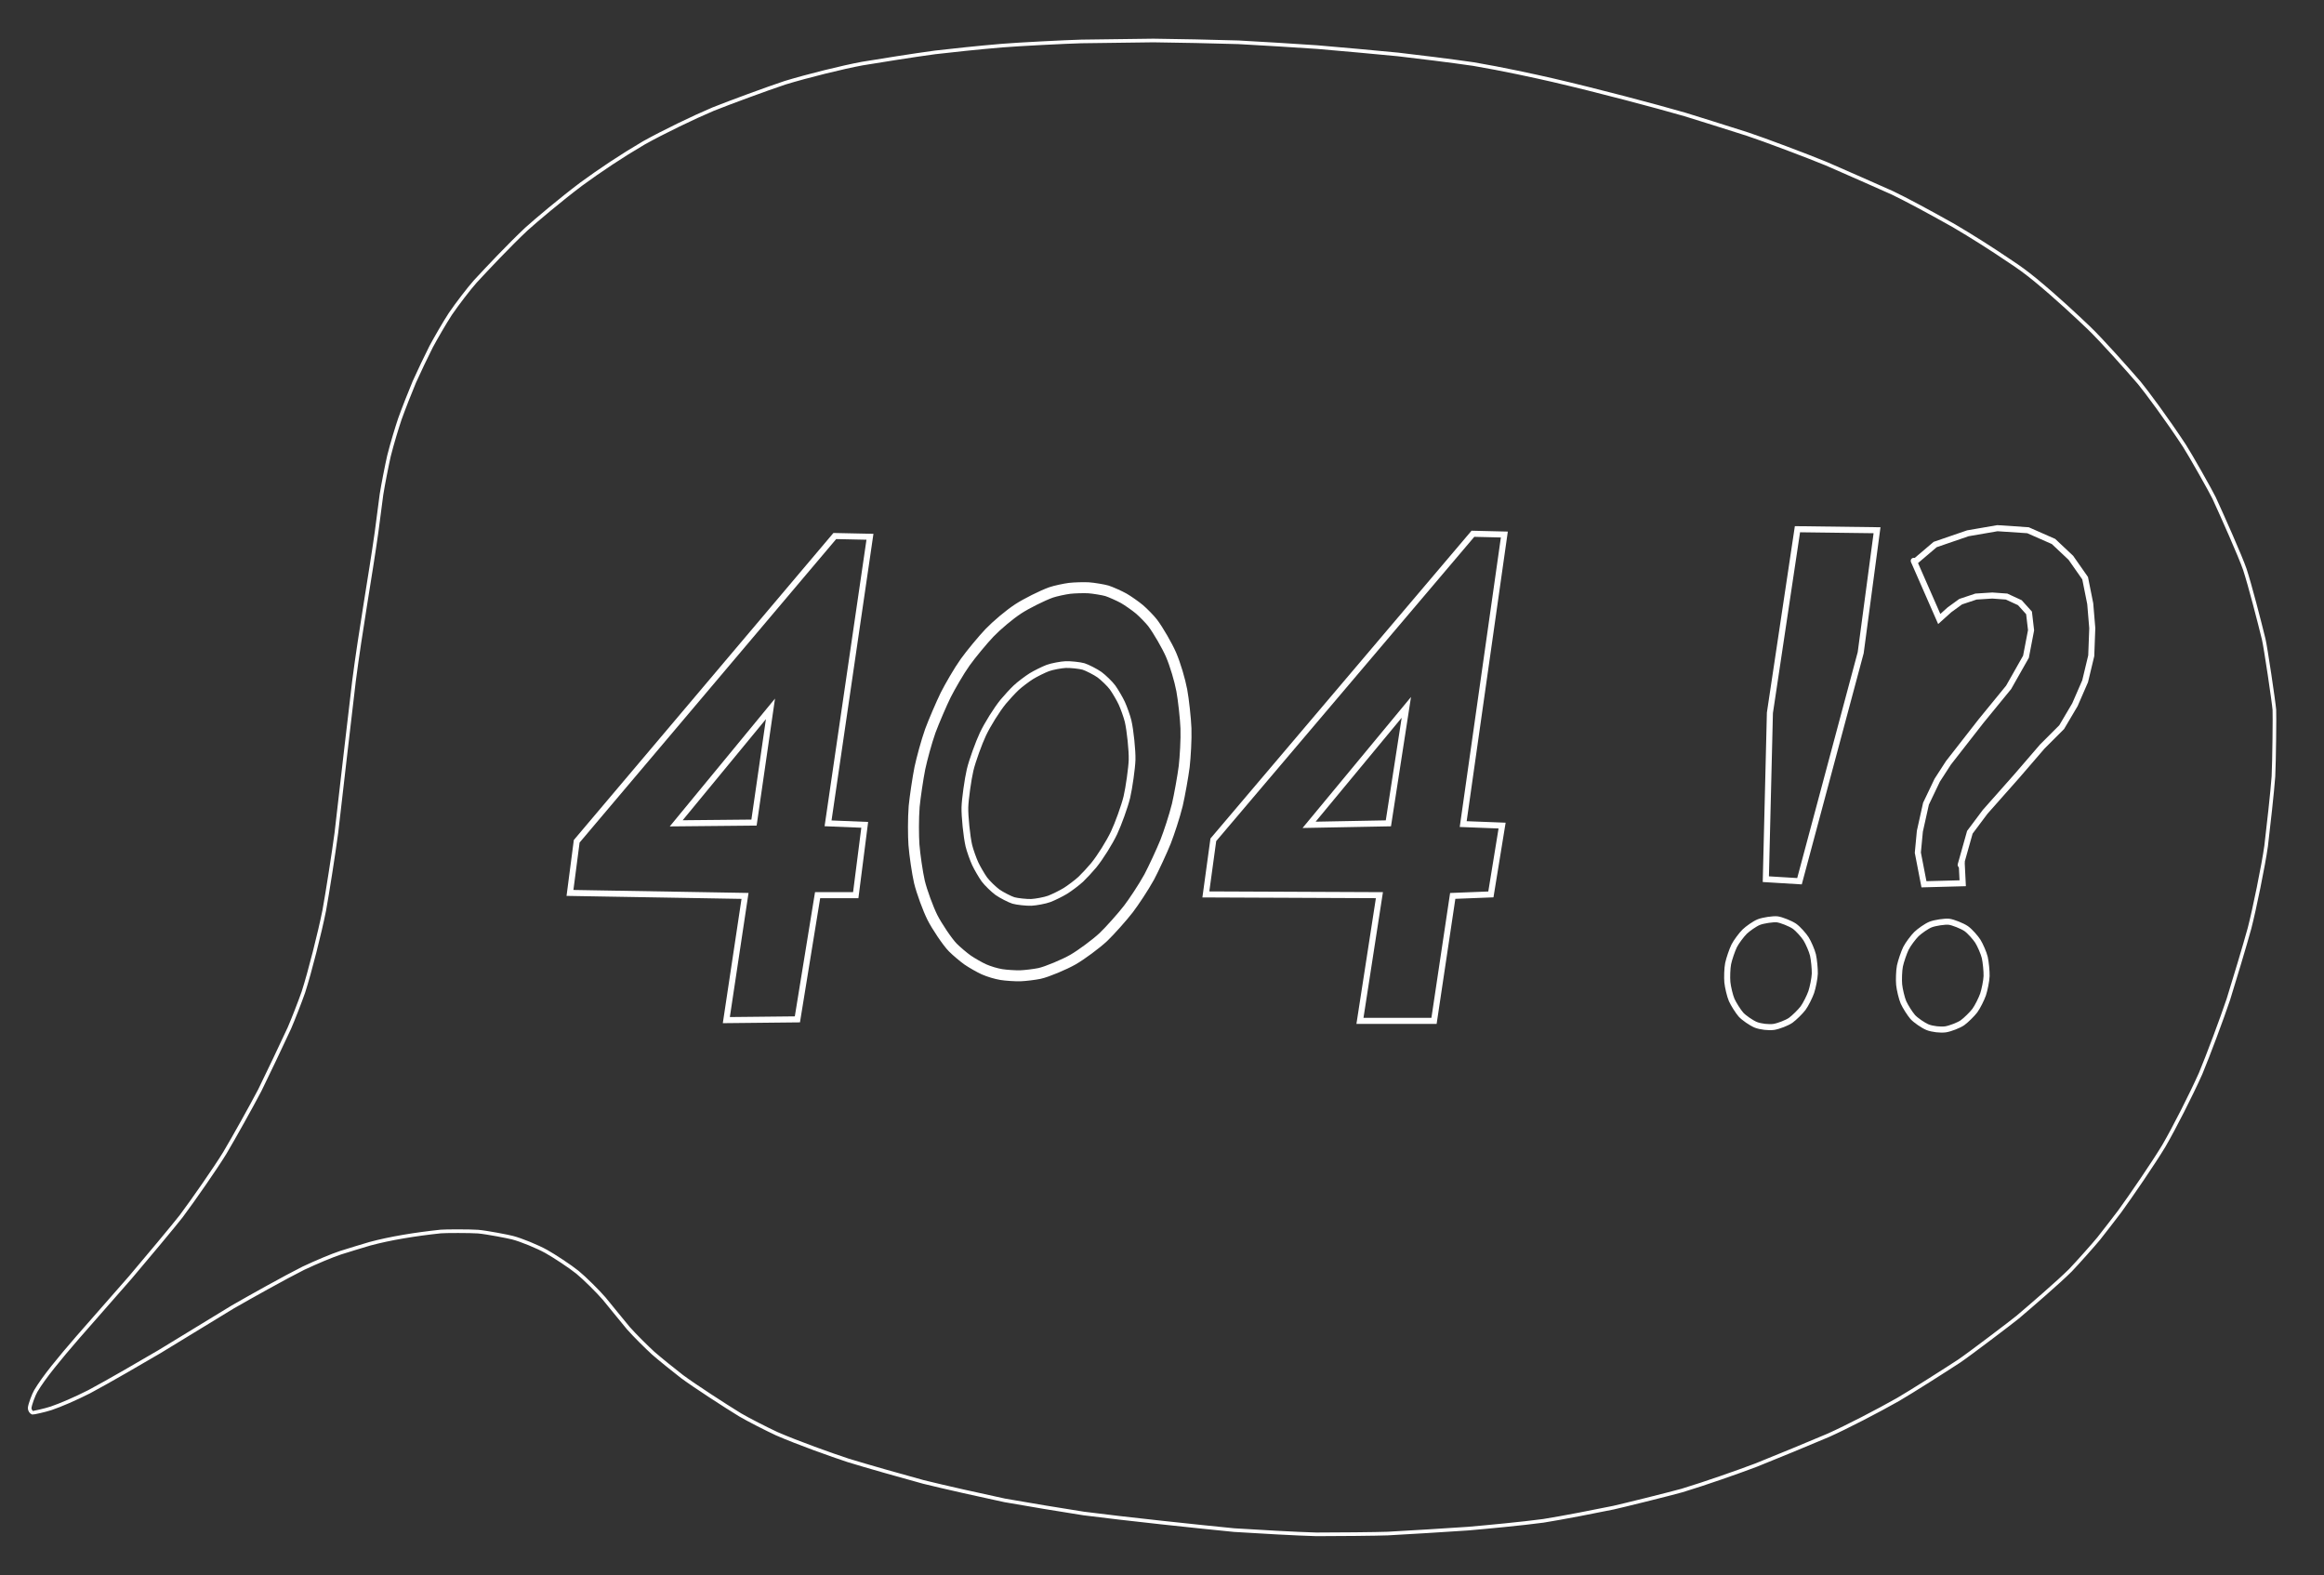 <?xml version="1.0" encoding="UTF-8" standalone="no"?>
<!DOCTYPE svg PUBLIC "-//W3C//DTD SVG 1.1//EN" "http://www.w3.org/Graphics/SVG/1.1/DTD/svg11.dtd">
<svg width="461.04" height="312.48" viewBox="0.00 0.00 1921.00 1302.00" xmlns="http://www.w3.org/2000/svg" xmlns:xlink="http://www.w3.org/1999/xlink">
<rect x="0.00" y="0.00" width="1921.00" height="1302.00" fill="#333333" stroke="none"/>
<g stroke-linecap="round" transform="translate(-355.00, -163.00)" id="Layer_2">
<path d="M381.97,1330.60 C380.76,1330.24 379.46,1328.34 379.53,1326.68 C379.70,1323.86 382.91,1315.39 384.58,1312.59 C391.44,1301.10 403.79,1286.16 419.43,1268.08 C429.26,1256.84 450.90,1232.18 462.70,1218.76 C473.76,1205.79 499.65,1174.80 504.72,1168.21 C515.10,1154.32 533.13,1128.38 540.74,1116.00 C548.19,1103.47 562.98,1076.98 569.72,1064.08 C575.84,1051.63 588.08,1025.94 594.19,1012.69 C597.21,1005.75 603.01,990.89 605.77,982.97 C611.12,966.44 619.33,933.87 623.00,915.58 C625.74,900.53 630.77,868.33 633.06,851.19 C637.03,816.33 644.29,753.74 647.59,726.01 C652.86,684.94 661.30,638.05 666.25,602.86 C667.24,595.26 669.27,579.70 670.32,571.74 C671.59,563.73 674.70,547.75 676.53,539.78 C679.31,528.79 683.04,516.66 685.56,509.15 C688.25,501.60 694.21,486.37 697.47,478.68 C700.88,471.02 707.85,456.41 711.40,449.46 C715.01,442.75 722.59,429.55 727.25,422.46 C732.88,414.20 742.55,401.61 747.87,395.62 C758.02,384.66 775.66,365.90 790.05,352.37 C798.07,345.15 818.06,328.25 835.44,315.15 C851.21,303.63 868.72,291.92 887.26,281.05 C903.48,272.02 928.24,260.04 944.54,253.16 C958.47,247.60 988.78,236.43 1003.90,231.40 C1022.48,225.74 1051.31,218.59 1067.68,215.56 C1082.60,213.11 1109.91,208.71 1127.94,206.30 C1142.62,204.64 1161.62,202.52 1183.27,200.70 C1197.72,199.52 1236.46,197.57 1248.80,197.25 C1262.68,197.01 1292.48,196.62 1308.40,196.47 C1325.56,196.63 1360.72,197.37 1378.72,197.95 C1394.86,198.80 1427.40,200.79 1443.81,201.93 C1460.84,203.36 1494.21,206.39 1510.55,207.99 C1525.36,209.69 1553.85,213.16 1573.08,215.97 C1596.40,219.90 1624.06,225.93 1638.26,229.20 C1674.95,237.71 1723.41,250.54 1747.77,257.60 C1751.69,258.73 1786.95,269.85 1799.59,273.89 C1812.59,278.15 1849.21,291.97 1864.40,298.22 C1880.06,305.03 1907.50,317.12 1919.29,322.41 C1930.56,327.85 1947.29,336.74 1970.01,349.51 C1984.71,358.15 2001.29,368.65 2015.92,378.58 C2025.35,384.83 2028.71,387.32 2037.61,394.49 C2056.05,409.74 2071.64,424.48 2081.41,433.74 C2092.33,444.20 2113.54,468.11 2123.41,479.54 C2129.24,486.63 2146.03,509.14 2160.65,531.42 C2165.06,538.16 2182.79,569.46 2185.20,574.65 C2192.05,589.55 2206.90,622.89 2210.56,633.56 C2214.76,646.36 2222.49,676.30 2226.15,691.23 C2227.67,697.42 2234.45,742.86 2234.98,749.70 C2235.24,753.15 2234.84,792.58 2234.21,804.64 C2233.39,816.69 2229.89,847.75 2228.17,862.17 C2225.90,878.34 2218.42,914.86 2214.44,930.16 C2210.66,943.99 2201.73,973.61 2196.98,988.84 C2191.66,1004.73 2180.17,1035.45 2174.01,1050.22 C2165.99,1068.12 2152.31,1095.03 2143.72,1109.84 C2134.94,1124.42 2116.27,1151.61 2107.19,1164.11 C2102.77,1169.95 2094.06,1181.21 2089.77,1186.63 C2086.00,1191.26 2072.68,1206.24 2066.43,1212.79 C2055.98,1223.18 2032.84,1243.03 2022.83,1251.54 C2019.05,1254.75 1981.58,1283.13 1974.49,1287.84 C1961.93,1296.05 1935.45,1312.90 1923.81,1319.68 C1907.01,1329.22 1881.27,1342.50 1866.39,1349.17 C1852.27,1355.20 1822.34,1367.55 1806.51,1373.87 C1791.48,1379.55 1764.93,1388.89 1745.40,1394.82 C1734.65,1397.84 1695.21,1407.59 1688.68,1409.01 C1674.63,1411.91 1646.41,1417.42 1630.72,1419.90 C1613.38,1422.24 1583.87,1425.02 1568.30,1426.36 C1551.32,1427.53 1518.20,1429.56 1502.07,1430.42 C1494.24,1430.76 1457.57,1431.09 1443.15,1431.07 C1428.17,1430.70 1393.29,1428.76 1375.07,1427.56 C1346.27,1424.74 1284.46,1418.21 1250.84,1413.85 C1234.41,1411.33 1201.78,1405.91 1185.57,1403.01 C1168.57,1399.41 1134.82,1391.88 1118.25,1387.75 C1102.03,1383.33 1070.53,1374.41 1056.04,1369.92 C1042.35,1365.43 1014.38,1355.45 997.07,1347.91 C988.71,1344.03 973.43,1336.24 966.79,1332.33 C954.23,1324.65 929.18,1308.39 918.79,1300.69 C912.27,1295.69 900.45,1286.12 894.98,1281.37 C889.68,1276.51 879.64,1266.61 874.45,1260.72 C869.38,1254.76 857.19,1239.50 854.41,1236.24 C849.32,1230.31 838.16,1219.25 832.31,1214.48 C826.26,1209.59 812.98,1200.88 806.53,1197.28 C799.31,1193.28 785.77,1187.70 778.52,1185.85 C774.73,1184.89 757.65,1181.54 750.18,1180.88 C743.96,1180.40 722.90,1180.43 719.28,1180.79 C698.13,1183.02 677.22,1186.47 660.75,1190.92 C654.83,1192.64 642.65,1196.37 636.39,1198.36 C628.93,1200.88 617.20,1205.77 605.69,1211.17 C591.43,1218.28 560.80,1235.42 547.42,1243.12 C532.29,1252.30 501.93,1270.82 486.69,1280.16 C473.46,1287.98 443.40,1305.39 428.68,1313.21 C417.30,1318.99 405.06,1324.26 397.15,1326.94 C391.43,1328.81 382.27,1330.67 381.97,1330.60 Z" fill="none" stroke="rgb(255, 255, 255)" stroke-width="3.00" stroke-opacity="1.00" stroke-linejoin="miter"/>
<path d="M1074.10,606.62 L1045.04,606.00 L1038.97,613.18 L1025.72,628.85 L1020.47,635.05 L989.77,671.37 L955.83,711.50 L944.57,724.82 L910.63,764.96 L831.70,858.29 L826.14,900.96 L856.28,901.48 L926.27,902.67 L970.83,903.43 L963.07,955.01 L955.38,1006.08 L973.72,1005.89 L1014.12,1005.46 L1024.48,941.77 L1030.82,902.82 L1062.35,902.81 L1067.62,861.58 L1069.77,844.69 L1039.47,843.45 L1042.75,821.04 L1045.80,800.18 L1055.93,730.91 L1069.54,637.81 L1072.51,617.51 L1074.10,606.62 Z" fill="none" stroke="rgb(255, 255, 255)" stroke-width="5.00" stroke-opacity="1.00" stroke-linejoin="miter"/>
<path d="M991.86,748.84 L978.26,842.83 L950.43,843.10 L930.53,843.29 L913.95,843.45 L919.17,837.11 L935.25,817.58 L947.91,802.22 L984.22,758.12 L991.86,748.84 Z" fill="none" stroke="rgb(255, 255, 255)" stroke-width="5.00" stroke-opacity="1.00" stroke-linejoin="miter"/>
<path d="M1598.48,604.76 L1572.50,604.14 L1410.02,795.67 L1398.68,809.02 L1384.43,825.82 L1364.73,849.05 L1357.93,857.06 L1353.99,885.83 L1353.65,888.31 L1351.75,902.20 L1365.29,902.26 L1407.73,902.44 L1415.74,902.47 L1435.29,902.56 L1495.21,902.82 L1479.13,1006.70 L1540.35,1006.70 L1555.81,903.43 L1587.35,902.20 L1596.62,845.31 L1564.47,844.07 L1598.48,604.76 Z" fill="none" stroke="rgb(255, 255, 255)" stroke-width="5.00" stroke-opacity="1.00" stroke-linejoin="miter"/>
<path d="M1517.47,747.61 L1502.63,843.45 L1437.08,844.69 L1517.47,747.61 Z" fill="none" stroke="rgb(255, 255, 255)" stroke-width="5.00" stroke-opacity="1.00" stroke-linejoin="miter"/>
<path d="M1840.76,600.37 L1906.54,601.22 L1893.04,702.40 L1855.97,840.81 L1842.45,891.29 L1824.74,890.22 L1814.62,889.60 L1816.44,815.61 L1817.99,752.16 L1840.76,600.37 Z" fill="none" stroke="rgb(255, 255, 255)" stroke-width="5.00" stroke-opacity="1.00" stroke-linejoin="miter"/>
<path d="M1937.73,627.36 L1954.60,613.02 L1981.58,603.75 L2006.04,599.53 L2031.34,601.22 L2052.41,610.50 L2066.75,623.99 L2078.55,640.85 L2082.77,661.93 L2084.46,682.17 L2083.61,704.94 L2078.55,726.02 L2070.12,745.41 L2059.16,763.96 L2043.14,779.98 L2022.05,804.44 L1995.91,833.95 L1983.27,850.82 L1975.68,877.80" fill="none" stroke="rgb(255, 255, 255)" stroke-width="5.00" stroke-opacity="1.00" stroke-linejoin="miter"/>
<path d="M1976.52,876.11 L1977.36,892.97 L1945.32,893.82 L1940.27,867.68 L1941.95,849.97 L1947.01,827.21 L1956.29,807.81 L1965.56,793.48 L1992.55,758.90 L2015.31,731.08 L2029.65,705.78 L2033.86,683.86 L2032.18,669.52 L2024.58,661.09 L2013.62,656.03 L2001.82,655.18 L1988.33,656.03 L1975.68,660.25 L1966.40,666.99 L1957.97,674.58 L1936.89,626.51" fill="none" stroke="rgb(255, 255, 255)" stroke-width="5.00" stroke-opacity="1.00" stroke-linejoin="miter"/>
<path d="M1824.02,922.79 C1827.36,923.20 1834.97,926.23 1838.22,928.45 C1841.29,930.59 1846.03,936.01 1847.87,938.90 C1849.75,941.90 1852.73,948.64 1853.59,952.29 C1854.45,956.06 1855.20,963.73 1855.10,967.70 C1854.97,971.56 1853.40,979.24 1852.17,982.89 C1850.91,986.53 1847.53,993.36 1845.35,996.27 C1843.08,999.23 1838.11,1004.11 1835.18,1006.24 C1832.26,1008.30 1825.10,1011.09 1821.21,1011.70 C1817.00,1012.29 1810.30,1011.52 1806.35,1009.97 C1802.70,1008.48 1796.37,1004.13 1794.00,1001.45 C1791.64,998.71 1787.92,992.82 1786.39,989.41 C1784.94,986.08 1783.21,978.66 1782.83,974.82 C1782.46,970.99 1782.70,963.16 1783.46,959.37 C1784.27,955.48 1786.76,948.19 1788.46,944.72 C1790.14,941.36 1794.58,935.49 1797.11,932.99 C1799.56,930.61 1805.41,926.41 1808.90,925.04 C1812.57,923.63 1820.67,922.42 1824.02,922.79 Z" fill="none" stroke="rgb(255, 255, 255)" stroke-width="5.00" stroke-opacity="1.00" stroke-linejoin="round"/>
<path d="M1250.65,713.81 C1253.60,714.71 1260.70,718.36 1263.85,720.61 C1266.90,722.83 1272.47,728.19 1274.65,731.17 C1276.90,734.29 1280.60,740.63 1282.27,744.22 C1283.88,747.71 1286.61,755.29 1287.49,759.05 C1289.25,766.65 1290.97,783.28 1290.78,790.89 C1290.59,797.49 1288.27,814.06 1286.46,821.74 C1284.64,829.37 1279.25,844.16 1275.85,851.35 C1272.08,859.27 1264.58,871.35 1259.02,878.17 C1256.43,881.33 1251.27,886.89 1248.35,889.68 C1245.54,892.32 1239.09,897.16 1235.83,899.19 C1232.46,901.27 1225.89,904.53 1222.29,905.90 C1218.83,907.19 1211.22,908.60 1207.46,908.77 C1203.60,908.92 1195.66,908.06 1192.70,907.19 C1189.75,906.29 1182.65,902.64 1179.51,900.39 C1176.46,898.18 1170.88,892.82 1168.70,889.84 C1166.46,886.72 1162.76,880.38 1161.09,876.79 C1159.48,873.30 1156.75,865.72 1155.86,861.96 C1154.11,854.35 1152.39,837.73 1152.58,830.12 C1152.77,823.51 1155.09,806.95 1156.90,799.27 C1158.72,791.64 1164.11,776.85 1167.51,769.66 C1171.28,761.74 1178.78,749.66 1184.34,742.84 C1186.93,739.68 1192.08,734.12 1195.01,731.33 C1197.82,728.68 1204.27,723.85 1207.53,721.82 C1210.90,719.74 1217.47,716.48 1221.06,715.11 C1224.53,713.82 1232.13,712.41 1235.90,712.24 C1239.76,712.09 1247.70,712.94 1250.65,713.81 Z" fill="none" stroke="rgb(255, 255, 255)" stroke-width="5.57" stroke-opacity="1.00" stroke-linejoin="round"/>
<path d="M1269.94,651.27 C1272.76,652.12 1280.49,655.56 1283.87,657.47 C1287.26,659.41 1293.80,664.00 1296.86,666.58 C1299.81,669.10 1305.53,674.87 1307.76,677.80 C1312.30,683.80 1319.77,696.72 1322.96,704.05 C1326.47,712.18 1330.23,724.93 1331.87,733.61 C1333.26,741.08 1335.00,756.93 1335.30,764.95 C1335.63,774.10 1334.74,788.60 1333.86,796.46 C1332.86,804.37 1330.00,820.34 1328.18,828.16 C1325.76,837.95 1321.36,851.14 1318.46,858.64 C1315.44,866.13 1308.65,880.78 1304.98,887.72 C1300.23,896.36 1291.94,908.76 1287.72,914.27 C1282.83,920.62 1272.42,932.29 1267.07,937.40 C1260.92,943.15 1248.75,952.12 1241.94,956.05 C1235.10,959.98 1220.47,966.18 1214.22,967.52 C1210.13,968.37 1202.30,969.32 1198.32,969.45 C1194.32,969.56 1186.54,969.05 1182.77,968.44 C1178.20,967.67 1172.56,965.98 1168.31,964.11 C1164.83,962.55 1158.06,958.69 1154.78,956.40 C1151.52,954.11 1145.50,949.01 1142.56,946.04 C1138.07,941.49 1129.26,928.27 1125.71,921.22 C1122.19,914.19 1116.95,900.00 1114.98,891.82 C1113.32,884.61 1111.05,869.14 1110.46,861.15 C1109.96,854.22 1109.85,839.31 1110.64,829.48 C1111.39,821.67 1113.78,805.70 1115.37,797.78 C1117.08,789.92 1120.66,776.48 1124.01,766.98 C1126.80,759.45 1133.20,744.53 1136.71,737.38 C1140.30,730.33 1147.53,717.73 1152.84,710.27 C1157.50,703.74 1167.67,691.46 1172.94,685.98 C1179.08,679.63 1189.23,671.06 1196.64,666.19 C1203.33,661.83 1216.68,655.15 1223.77,652.63 C1227.24,651.41 1235.19,649.73 1239.05,649.25 C1243.02,648.78 1251.00,648.55 1254.90,648.79 C1258.78,649.05 1267.12,650.43 1269.94,651.27 Z" fill="none" stroke="rgb(255, 255, 255)" stroke-width="9.08" stroke-opacity="1.00" stroke-linejoin="round"/>
<path d="M1966.02,924.79 C1969.36,925.20 1976.97,928.23 1980.22,930.45 C1983.29,932.59 1988.03,938.01 1989.87,940.90 C1991.75,943.90 1994.73,950.64 1995.59,954.29 C1996.45,958.06 1997.20,965.73 1997.10,969.70 C1996.97,973.56 1995.40,981.24 1994.17,984.89 C1992.91,988.53 1989.53,995.36 1987.35,998.27 C1985.08,1001.23 1980.11,1006.11 1977.18,1008.24 C1974.26,1010.30 1967.10,1013.09 1963.21,1013.70 C1959.00,1014.29 1952.30,1013.52 1948.35,1011.97 C1944.70,1010.48 1938.37,1006.13 1936.00,1003.45 C1933.64,1000.71 1929.92,994.82 1928.39,991.41 C1926.94,988.08 1925.21,980.66 1924.83,976.82 C1924.46,972.99 1924.70,965.16 1925.46,961.37 C1926.27,957.48 1928.76,950.19 1930.46,946.72 C1932.14,943.36 1936.58,937.49 1939.11,934.99 C1941.56,932.61 1947.41,928.41 1950.90,927.04 C1954.57,925.63 1962.67,924.42 1966.02,924.79 Z" fill="none" stroke="rgb(255, 255, 255)" stroke-width="5.00" stroke-opacity="1.00" stroke-linejoin="round"/>
</g>
</svg>

